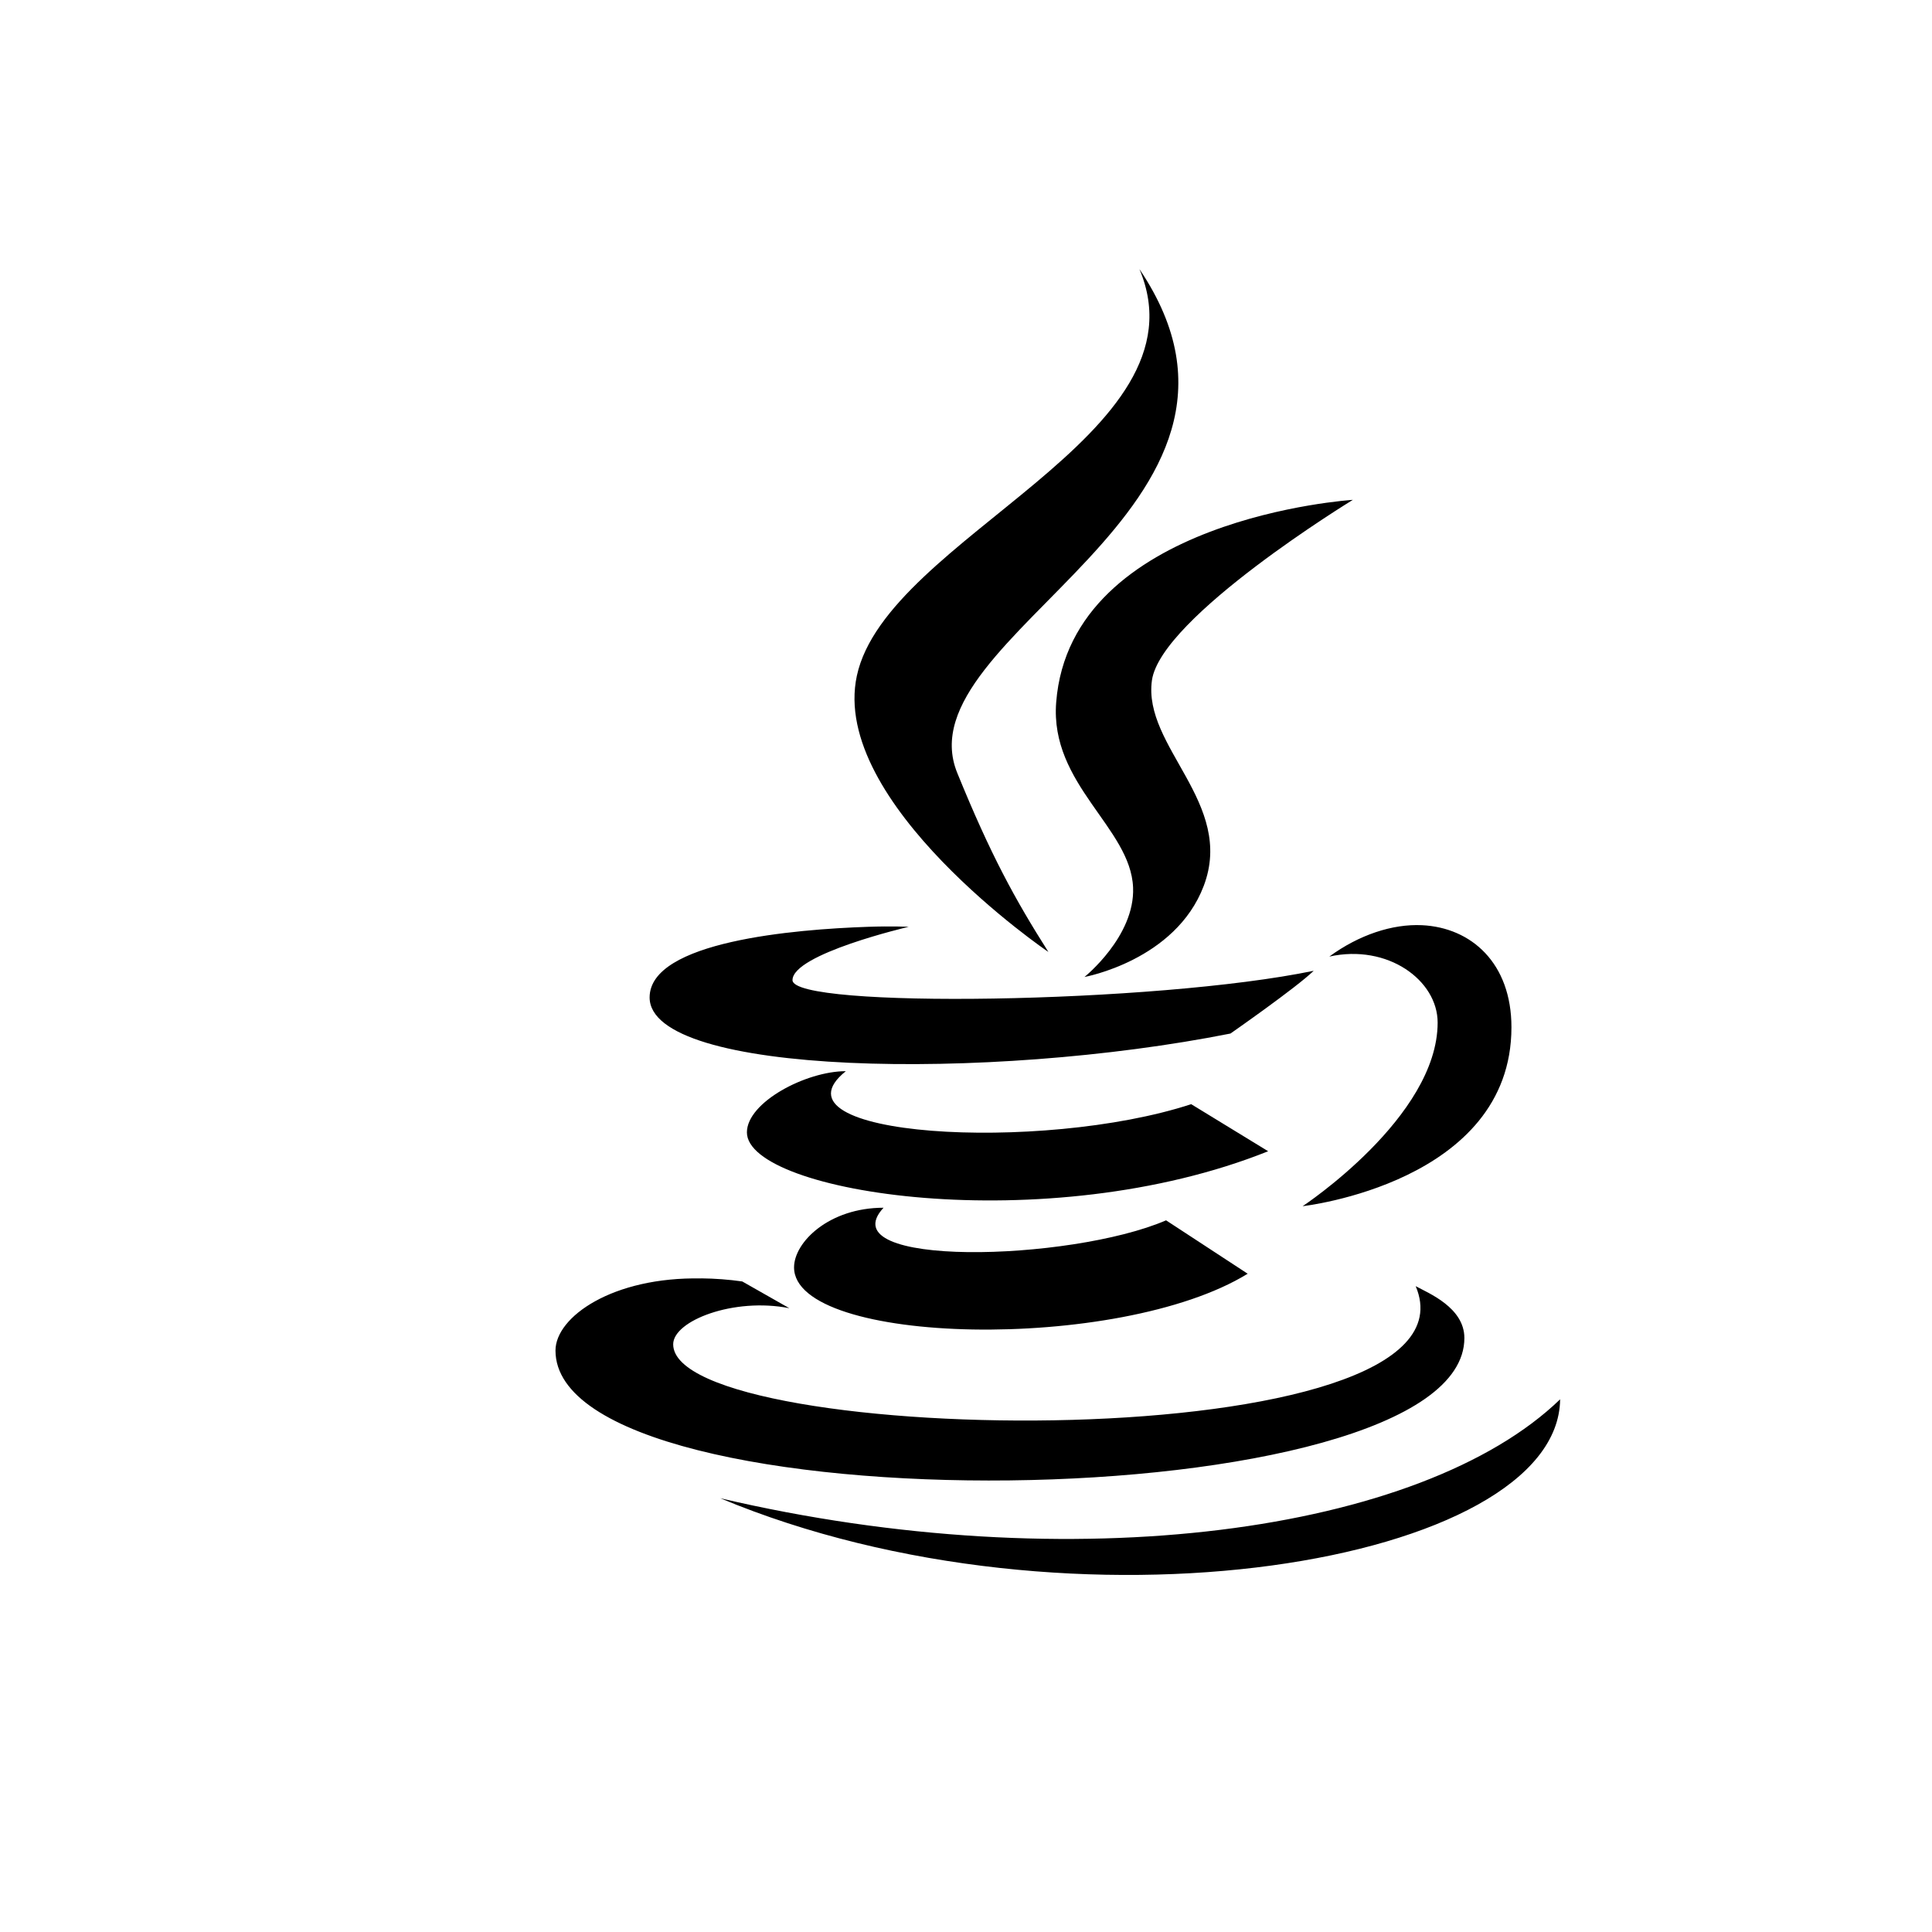 <svg width="25" height="25" viewBox="0 0 25 25" fill="none" xmlns="http://www.w3.org/2000/svg">
<path d="M14.744 3.482C15.655 5.633 11.476 6.95 11.088 8.743C10.732 10.388 13.563 12.318 13.566 12.318C13.134 11.637 12.819 11.063 12.387 10.002C11.656 8.209 16.843 6.592 14.744 3.482ZM17.506 6.468C17.506 6.468 13.853 6.699 13.667 9.088C13.583 10.152 14.632 10.71 14.662 11.485C14.688 12.117 14.033 12.642 14.033 12.642C14.033 12.642 15.209 12.43 15.576 11.464C15.983 10.393 14.785 9.662 14.906 8.803C15.023 7.984 17.506 6.468 17.506 6.468V6.468ZM18.4 11.972C18.017 11.954 17.585 12.097 17.201 12.378C17.958 12.211 18.603 12.686 18.603 13.232C18.603 14.456 16.856 15.608 16.856 15.608C16.856 15.608 19.558 15.306 19.558 13.293C19.558 12.462 19.038 12.002 18.4 11.972V11.972ZM11.23 11.993C10.287 12.025 8.406 12.181 8.406 12.907C8.406 13.917 12.789 13.996 15.922 13.374C15.922 13.374 16.775 12.78 16.999 12.562C14.945 12.988 10.255 13.054 10.255 12.683C10.255 12.343 11.758 11.993 11.758 11.993C11.758 11.993 11.544 11.982 11.23 11.993V11.993ZM10.945 13.861C10.43 13.861 9.665 14.263 9.665 14.653C9.665 15.44 13.546 16.045 16.41 14.897L15.414 14.288C13.472 14.923 9.884 14.712 10.945 13.861ZM11.433 15.628C10.729 15.628 10.275 16.073 10.275 16.4C10.275 17.408 14.477 17.507 16.145 16.482L15.089 15.791C13.845 16.327 10.714 16.406 11.433 15.628ZM9.076 16.543C7.929 16.52 7.188 17.04 7.188 17.476C7.188 19.799 18.949 19.688 18.949 17.314C18.949 16.92 18.484 16.733 18.319 16.643C19.279 18.913 8.711 18.736 8.711 17.395C8.711 17.091 9.493 16.786 10.214 16.928L9.605 16.582C9.43 16.557 9.253 16.544 9.076 16.542V16.543ZM20.188 18.107C18.4 19.836 13.876 20.455 9.32 19.387C13.875 21.291 20.165 20.232 20.188 18.107Z" fill="black"/>
</svg>
